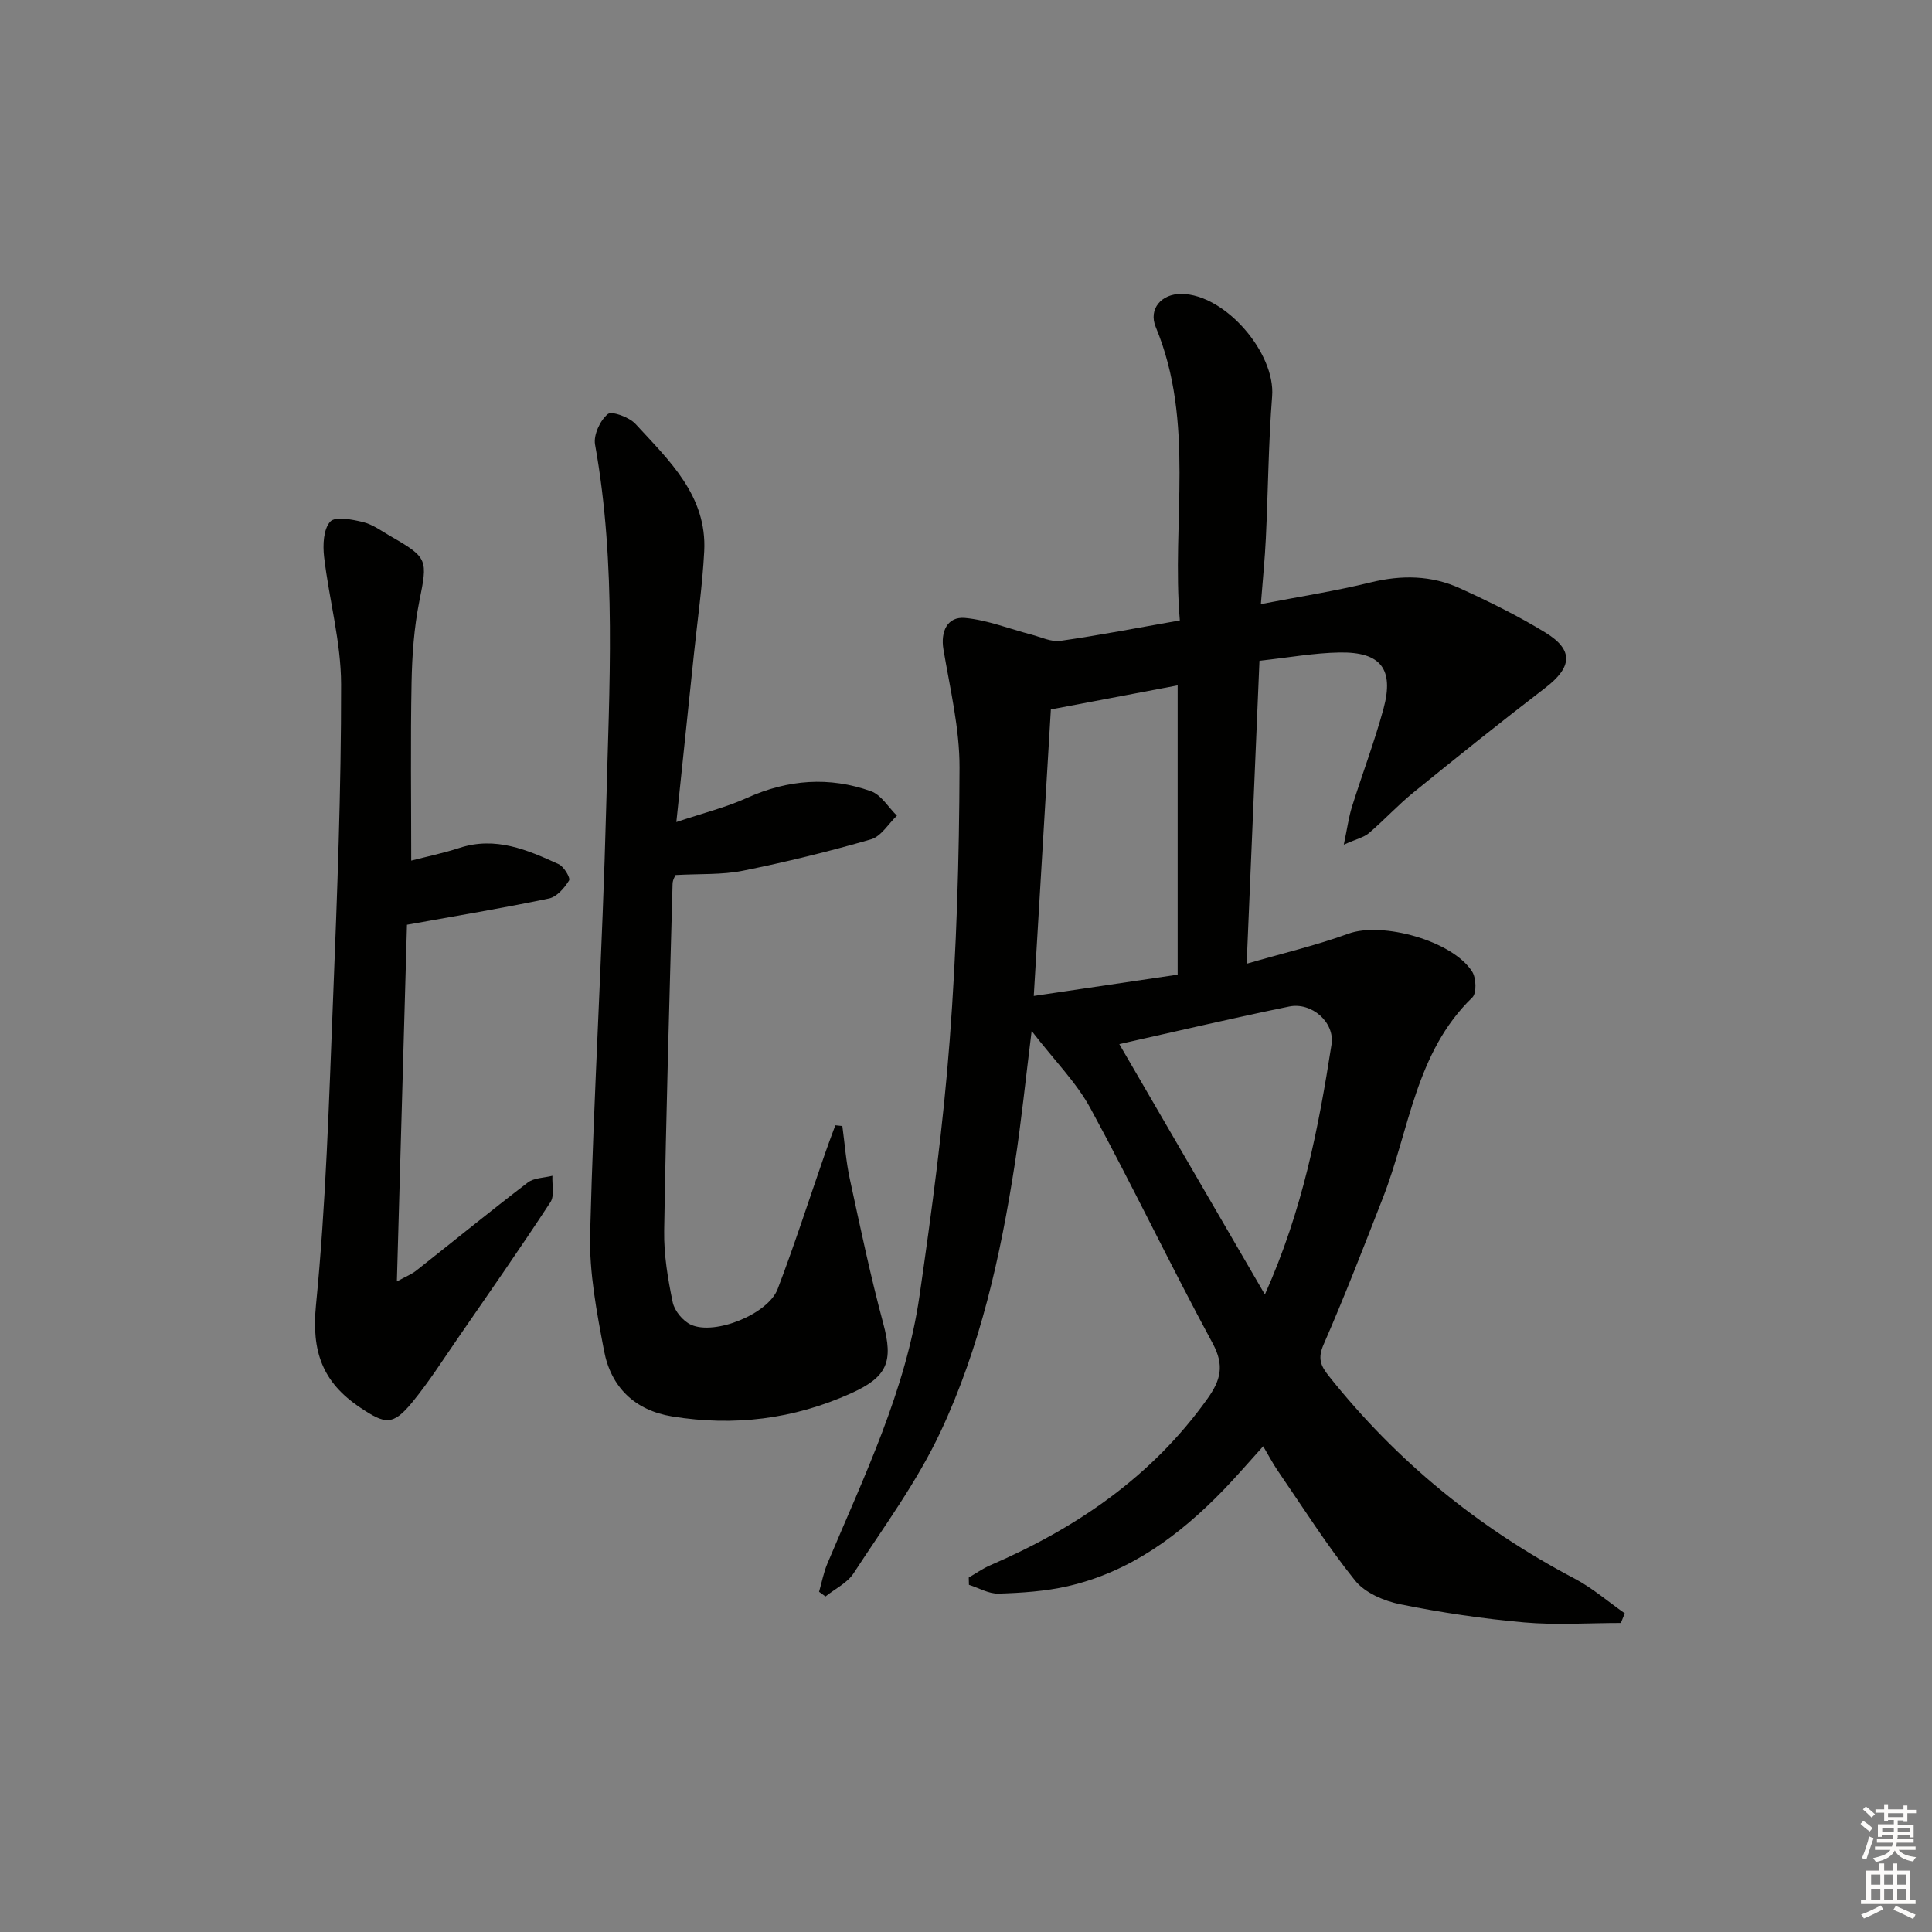 <svg enable-background="new 0 0 400 400" viewBox="0 0 400 400" xmlns="http://www.w3.org/2000/svg"><rect x="0" y="0" width="400" height="400" fill="#808080" stroke="none"/><g fill="#010100"><path d="m335.58 336.02c-6.69 0-13.42.47-20.05-.12-8.59-.76-17.17-2.04-25.62-3.75-3.36-.68-7.31-2.37-9.35-4.91-5.8-7.22-10.78-15.11-16.03-22.77-1.02-1.49-1.86-3.12-3-5.04-2.91 3.21-5.49 6.23-8.24 9.07-9.07 9.35-19.3 16.95-32.24 19.91-4.65 1.06-9.53 1.38-14.32 1.53-2.02.06-4.08-1.18-6.12-1.82-.01-.5-.03-1.01-.04-1.51 1.47-.85 2.87-1.85 4.42-2.52 17.88-7.73 33.47-18.35 44.97-34.46 2.78-3.89 3.59-6.91 1.1-11.52-8.69-16.07-16.57-32.59-25.29-48.64-2.93-5.4-7.47-9.92-12.18-16.02-1.28 10.28-2.16 18.95-3.49 27.55-2.95 19.08-7.16 37.96-15.38 55.46-4.84 10.31-11.74 19.67-17.99 29.27-1.31 2.01-3.85 3.22-5.82 4.8-.44-.32-.89-.64-1.33-.97.57-1.96.94-4 1.73-5.86 7.59-18.06 16.24-35.81 19.07-55.44 2.54-17.58 4.91-35.23 6.25-52.94 1.42-18.73 1.97-37.56 2.03-56.35.03-8.17-1.96-16.37-3.33-24.51-.62-3.67.77-6.86 4.48-6.52 4.64.43 9.14 2.25 13.71 3.44 2 .52 4.12 1.57 6.03 1.3 8.02-1.14 15.99-2.7 24.72-4.23-1.73-20.34 3.22-40.98-4.99-60.75-1.54-3.71 1.15-6.88 5.32-6.85 9.05.07 19.49 12.23 18.78 21.19-.77 9.78-.83 19.61-1.3 29.41-.2 4.28-.64 8.55-1.03 13.62 8-1.55 15.44-2.7 22.73-4.49 6.41-1.57 12.59-1.48 18.51 1.23 6.03 2.75 12.02 5.7 17.66 9.15 5.93 3.63 5.55 7.18-.03 11.46-9.21 7.06-18.27 14.33-27.28 21.65-3.22 2.62-6.05 5.71-9.21 8.41-1.03.88-2.55 1.21-5.21 2.4.73-3.47 1.02-5.68 1.67-7.78 2.13-6.81 4.68-13.5 6.55-20.37 2.22-8.2-.55-11.78-9.06-11.64-5.26.08-10.5 1.05-16.62 1.71-.88 20.76-1.73 41.09-2.65 62.73 7.62-2.21 14.48-3.82 21.06-6.22 6.94-2.53 21.53 1.41 25.63 7.86.84 1.32.95 4.45.03 5.34-11.76 11.36-12.99 27.32-18.48 41.4-3.98 10.2-7.93 20.42-12.31 30.45-1.25 2.86-.64 4.37 1.07 6.52 13.99 17.6 30.99 31.48 50.87 41.94 3.71 1.95 6.95 4.78 10.41 7.2-.28.68-.55 1.34-.81 2zm-118.01-189.14c-1.17 19.58-2.33 39.1-3.54 59.32 10.34-1.53 20.06-2.97 29.79-4.41 0-20.42 0-40.21 0-59.89-8.73 1.66-17.31 3.29-26.25 4.98zm14.17 69.29c9.98 17.16 19.78 34.01 30.14 51.84 7.85-17.51 11.12-34.58 13.8-51.77.71-4.58-4.11-8.81-8.77-7.85-11.68 2.39-23.3 5.13-35.17 7.78z"/><path d="m140.03 170.2c5.65-1.9 10.32-3.05 14.62-5 8.47-3.83 17.05-4.47 25.69-1.38 2.12.76 3.59 3.33 5.36 5.06-1.77 1.68-3.27 4.28-5.35 4.89-8.75 2.53-17.63 4.71-26.56 6.51-4.3.87-8.83.6-13.91.89-.03.07-.61.94-.63 1.82-.65 23.94-1.35 47.89-1.74 71.84-.08 4.93.76 9.95 1.77 14.8.37 1.78 2.13 3.9 3.8 4.65 4.96 2.23 15.94-2.22 17.92-7.39 3.54-9.28 6.58-18.76 9.84-28.14.67-1.94 1.4-3.85 2.11-5.77.48.05.97.1 1.45.15.49 3.63.76 7.32 1.53 10.89 2.17 10.02 4.27 20.07 6.93 29.96 2.13 7.92.9 11.09-6.7 14.51-11.87 5.35-24.21 6.85-37 4.77-7.76-1.27-12.68-6.08-14.1-13.61-1.51-7.96-3.08-16.13-2.88-24.17.75-29.41 2.57-58.8 3.32-88.21.63-25.09 2.19-50.25-2.3-75.24-.35-1.97 1.04-4.98 2.63-6.29.84-.7 4.47.64 5.76 2.05 6.93 7.55 14.81 14.83 14.21 26.36-.37 7.11-1.39 14.19-2.13 21.28-1.15 11.06-2.32 22.11-3.64 34.77z"/><path d="m85.14 178.18c3.1-.8 6.61-1.53 10-2.63 7.46-2.43 14.03.39 20.53 3.37 1.08.49 2.47 2.84 2.15 3.37-.95 1.55-2.53 3.39-4.15 3.73-9.55 2-19.19 3.6-29.41 5.44-.68 24.05-1.37 48.48-2.09 73.85 1.87-1.03 3.04-1.48 3.99-2.23 7.71-6.08 15.31-12.29 23.11-18.25 1.3-.99 3.38-.96 5.1-1.4-.1 1.85.47 4.13-.41 5.47-6.19 9.46-12.66 18.73-19.08 28.04-3.11 4.51-6.07 9.17-9.54 13.4-4.03 4.92-5.65 4.52-10.8 1.06-7.79-5.23-10.07-11.6-9.12-21.19 2.07-20.98 2.69-42.11 3.53-63.2.86-21.76 1.7-43.55 1.67-65.32-.01-8.8-2.49-17.58-3.52-26.41-.28-2.43-.15-5.71 1.27-7.28 1.02-1.14 4.56-.46 6.8.09 2.03.5 3.86 1.87 5.73 2.95 7.76 4.45 7.64 4.84 5.92 13.43-1.1 5.5-1.5 11.2-1.61 16.82-.23 12.09-.07 24.2-.07 36.89z"/></g><path d="m385.2 377.6.6-.6c.6.4 1.3.9 1.9 1.5l-.6.7c-.8-.6-1.4-1.1-1.9-1.6zm.3 7.1c.6-1.4 1.1-2.9 1.5-4.5.3.1.6.3.9.4-.5 1.4-1 2.9-1.5 4.4zm.2-10.1.6-.6c.7.5 1.3 1.1 1.9 1.6l-.7.7c-.6-.6-1.2-1.2-1.8-1.7zm8.4-.8h.8v.9h1.8v.7h-1.8v1.8h-.8v-.3h-1.2v.9h3.3v2.6h-.8v-.4h-2.5c0 .3 0 .6-.1.8h3.4v.7h-3.5c0 .3-.1.6-.1.8h4v.7h-3.5c.7.9 1.9 1.3 3.6 1.5-.2.2-.4.5-.6.9-1.9-.3-3.2-1.1-3.8-2.3-.5 1.1-1.8 2-3.9 2.4-.2-.3-.4-.5-.6-.8 1.9-.4 3.1-.9 3.6-1.7h-3.2v-.7h3.5c.1-.2.1-.5.2-.8h-3.3v-.7h3.4c0-.2 0-.5 0-.8h-2.4v.3h-.8v-2.6h3.3v-.9h-1.2v.3h-.8v-1.8h-1.8v-.7h1.8v-.9h.8v.9h3.2zm-4.4 5.5h2.4c0-.3 0-.6 0-.9h-2.4zm1.2-3.1h3.2v-.8h-3.2zm4.4 2.2h-2.4v.9h2.5v-.9z" fill="#fcfbfa"/><path d="m389.2 385.8h.9v1.5h1.8v-1.5h.9v1.5h2.7v6h1.1v.9h-11.3v-.9h1.1v-6h2.7v-1.5zm.2 8.7.5.8c-1.2.6-2.5 1.3-4 1.9-.2-.3-.3-.6-.6-.8 1.6-.6 3-1.3 4.1-1.9zm-2-4.3h1.9v-2.1h-1.9zm0 3.1h1.9v-2.2h-1.9zm2.7-3.1h1.9v-2.1h-1.9zm0 3.1h1.9v-2.2h-1.9zm2.4 1.3c1.4.6 2.7 1.2 4.1 1.8l-.5.9c-1.5-.7-2.8-1.4-4.1-1.9zm2.2-6.5h-1.9v2.1h1.9zm-1.9 5.2h1.9v-2.2h-1.9z" fill="#fcfbfa"/></svg>